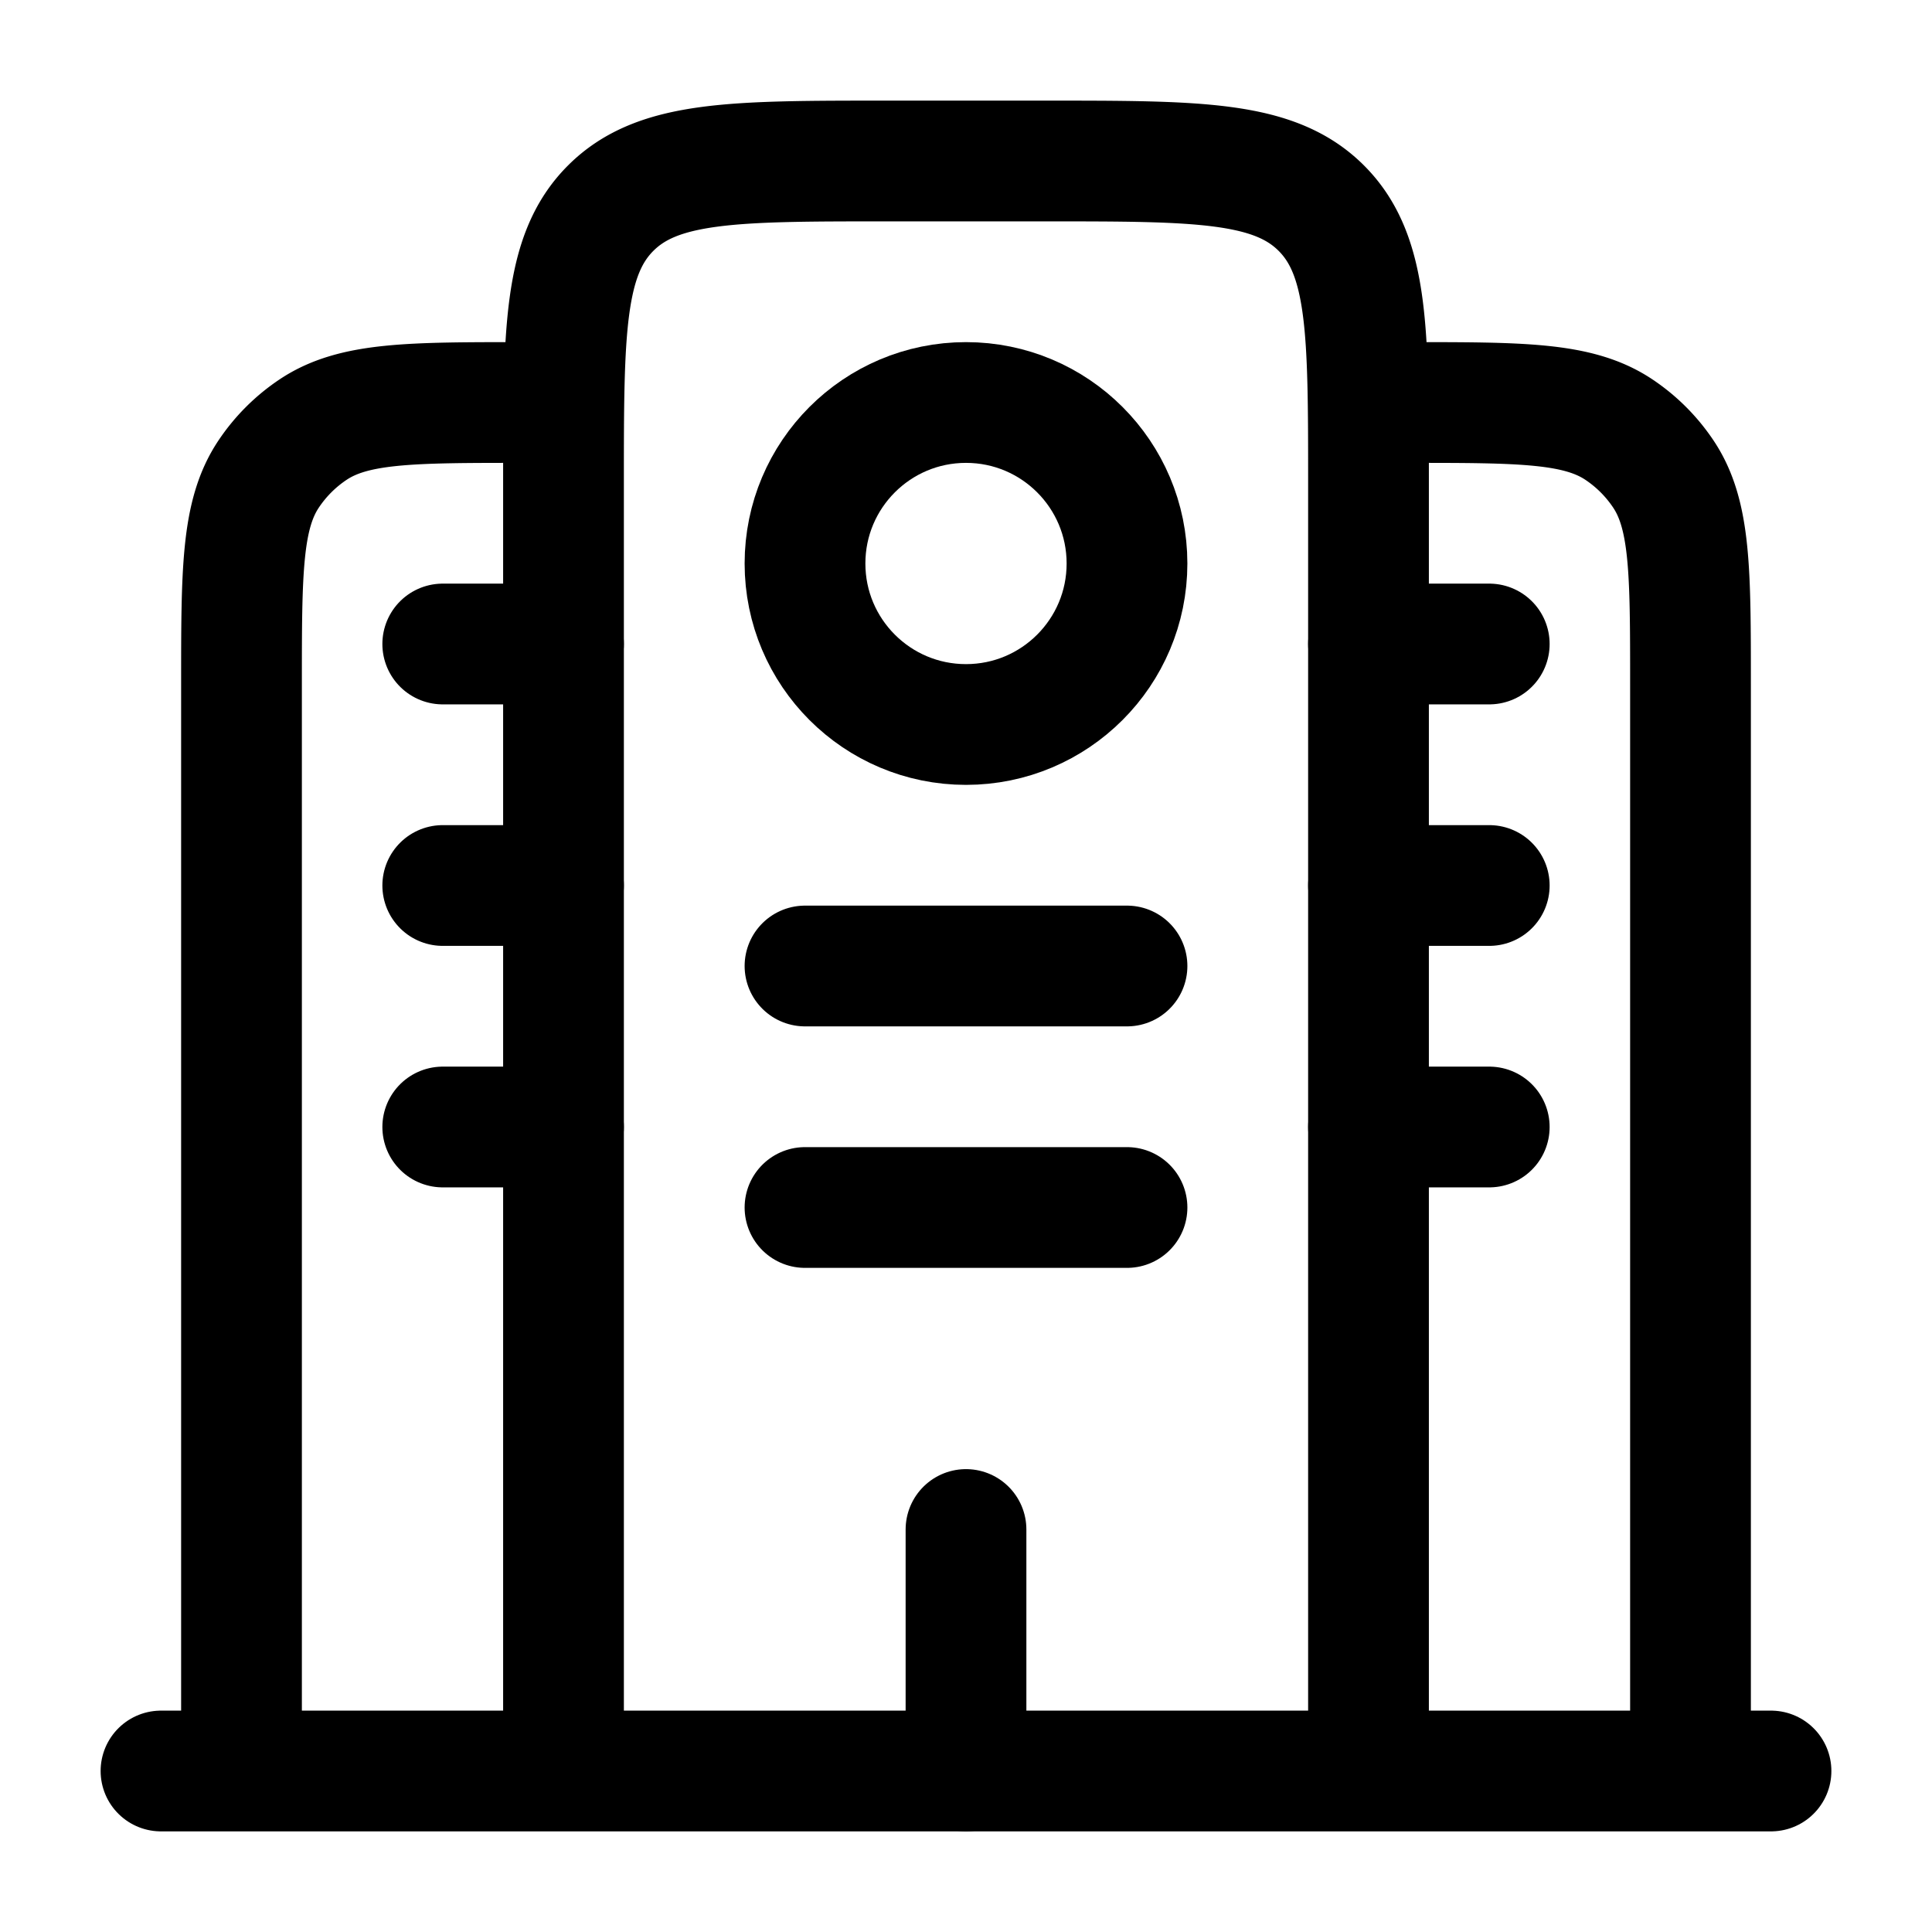 <svg xmlns="http://www.w3.org/2000/svg" width="1em" height="1em" viewBox="0 0 24 24"><g fill="none" stroke="currentColor" stroke-width="1.5"><path stroke-linecap="round" d="M22 22H2"/><path d="M17 22V6c0-1.886 0-2.828-.586-3.414C15.828 2 14.886 2 13 2h-2c-1.886 0-2.828 0-3.414.586C7 3.172 7 4.114 7 6v16m14 0V8.5c0-1.404 0-2.107-.337-2.611a2 2 0 0 0-.552-.552C19.607 5 18.904 5 17.5 5M3 22V8.5c0-1.404 0-2.107.337-2.611a2 2 0 0 1 .552-.552C4.393 5 5.096 5 6.5 5"/><path stroke-linecap="round" d="M12 22v-3m-2-7h4m-8.5-1H7m-1.5 3H7m10-3h1.5M17 14h1.5m-13-6H7m10 0h1.5M10 15h4"/><circle cx="12" cy="7" r="2"/></g></svg>